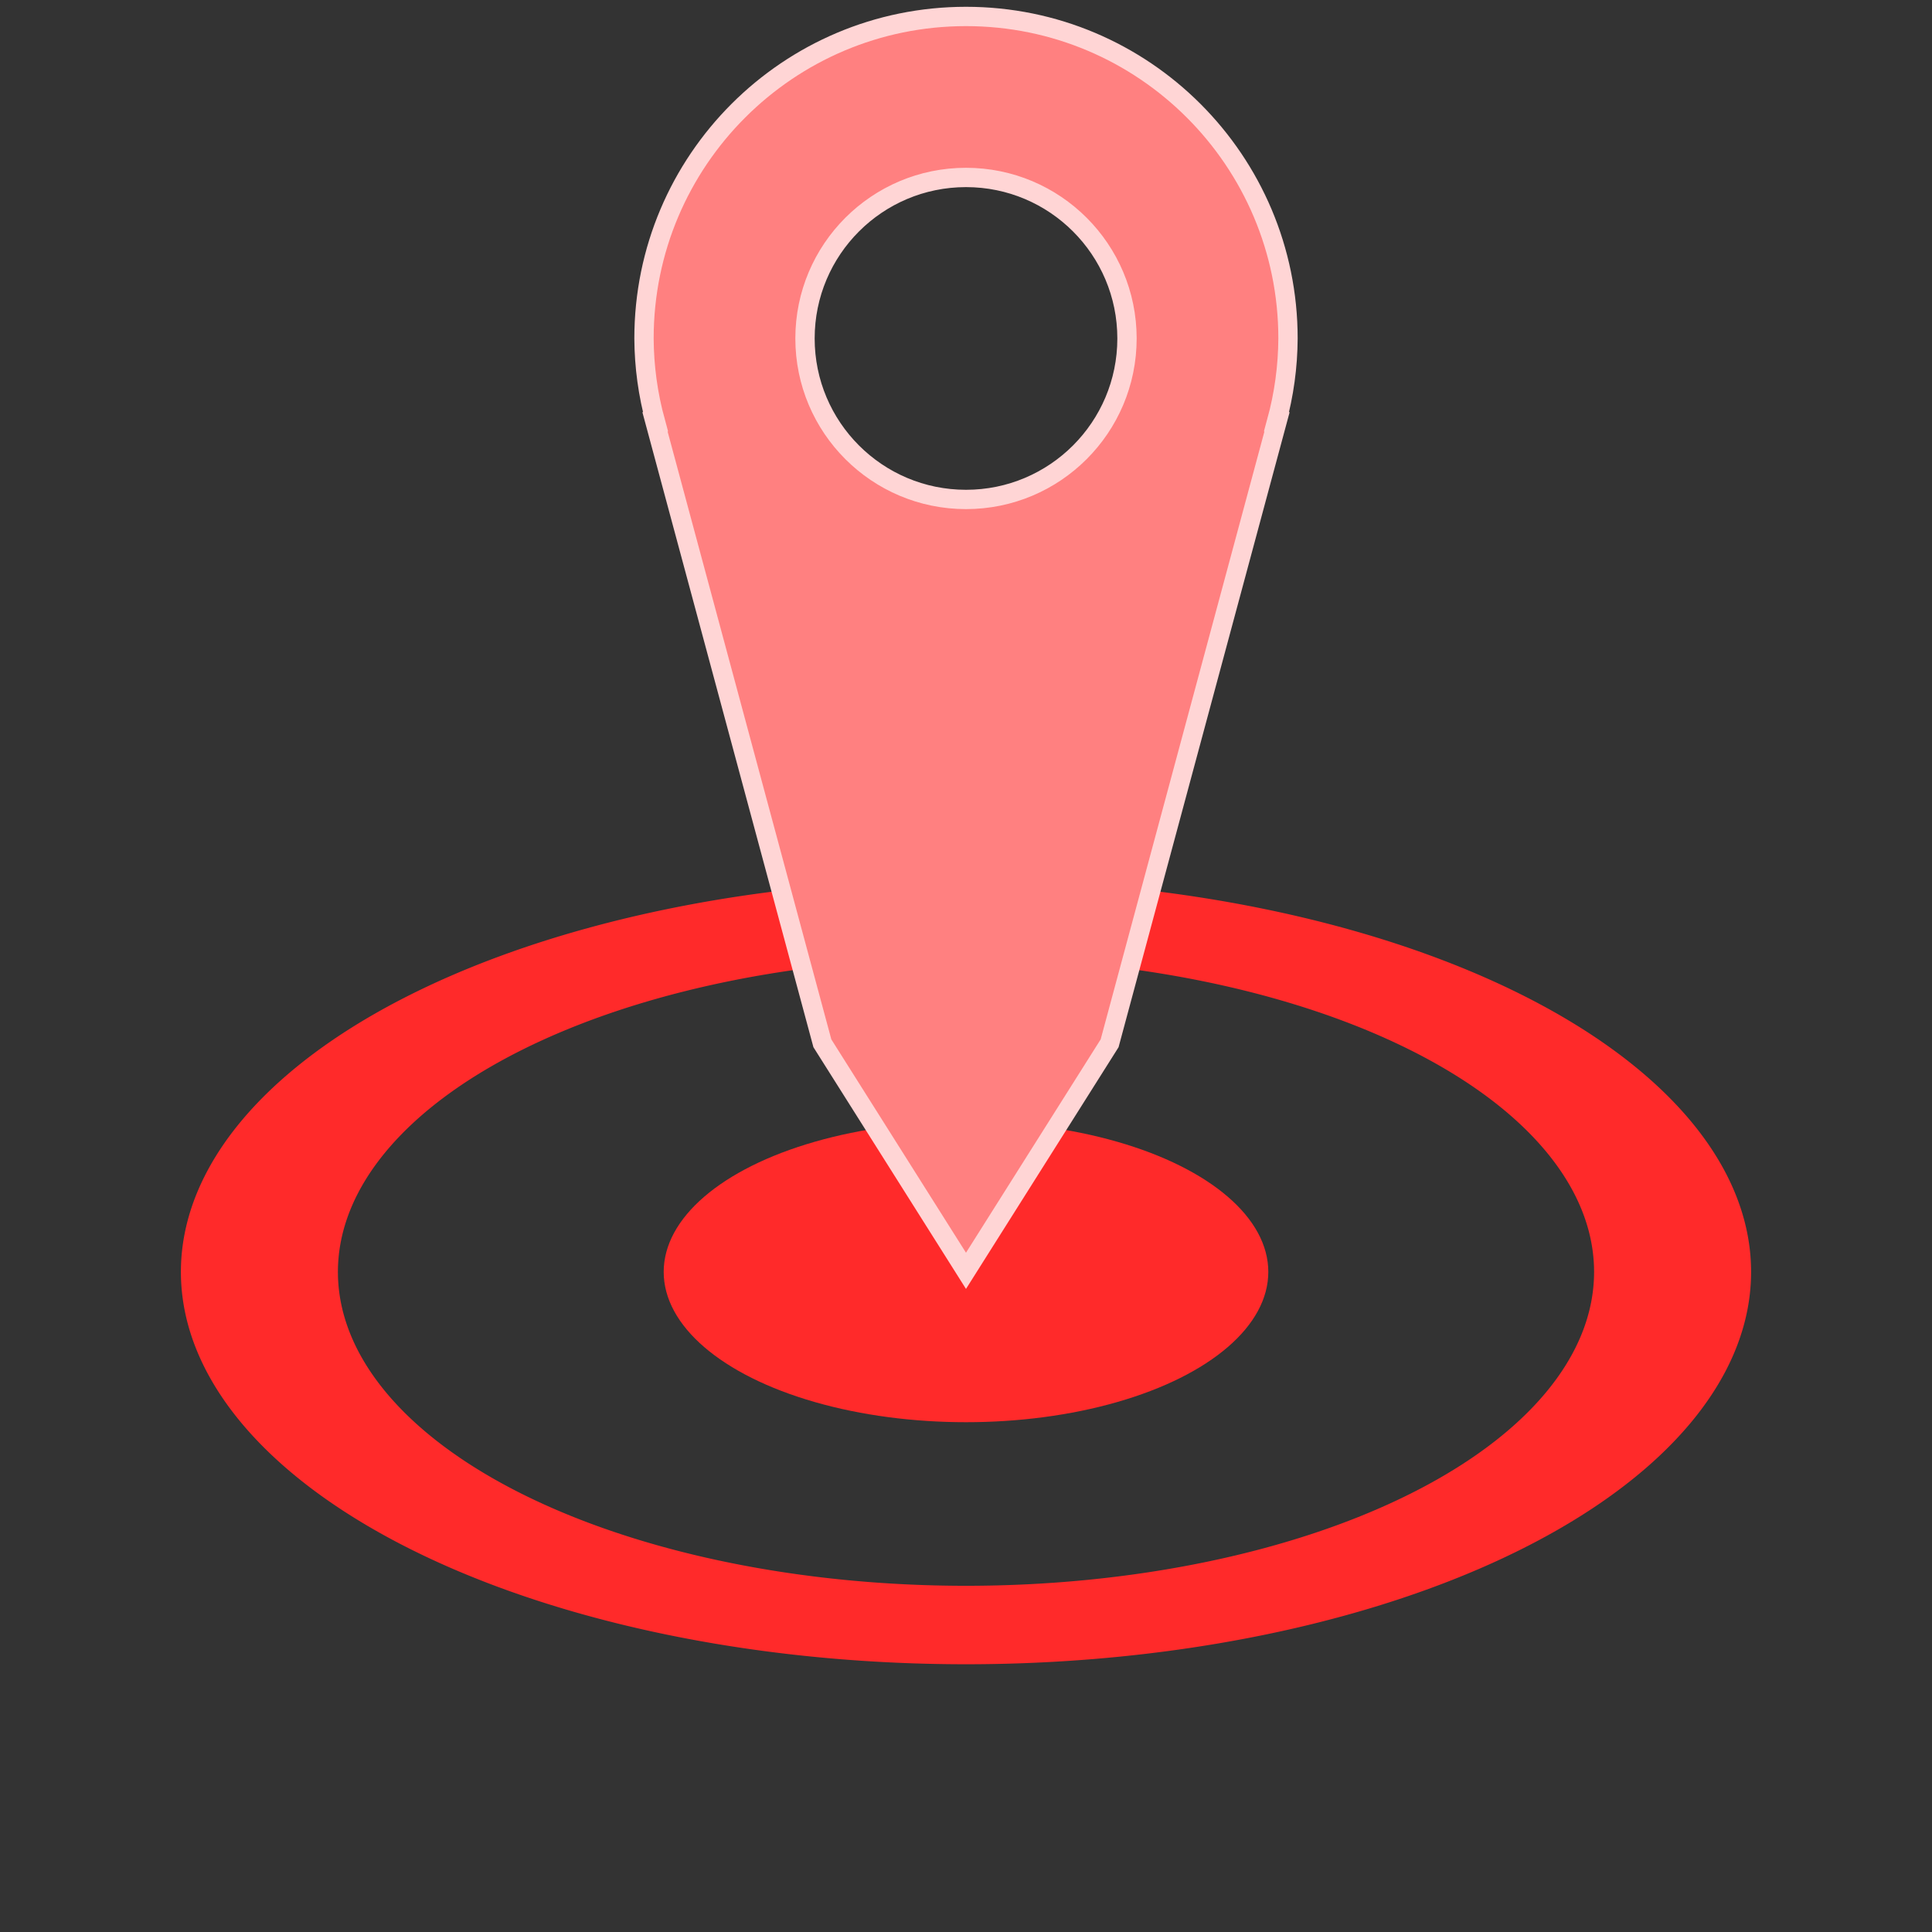 <?xml version="1.0" encoding="UTF-8" standalone="no"?>
<!-- Created with Inkscape (http://www.inkscape.org/) -->

<svg
   width="300"
   height="300"
   viewBox="0 0 300 300"
   version="1.1"
   inkscape:version="1.3.2 (091e20e, 2023-11-25, custom)"
   sodipodi:docname="target_beacon.svg"
   xmlns:inkscape="http://www.inkscape.org/namespaces/inkscape"
   xmlns:sodipodi="http://sodipodi.sourceforge.net/DTD/sodipodi-0.dtd"
   xmlns="http://www.w3.org/2000/svg"
   xmlns:svg="http://www.w3.org/2000/svg">
   <rect x="0" y="0" width="300" height="300" fill="#333333" stroke="none"/>
   <sodipodi:namedview
      id="namedview7"
      pagecolor="#ffffff"
      bordercolor="#cccccc"
      borderopacity="1"
      inkscape:pageshadow="0"
      inkscape:pageopacity="1"
      inkscape:pagecheckerboard="0"
      inkscape:document-units="px"
      showgrid="false"
      units="px"
      inkscape:showpageshadow="0"
      inkscape:deskcolor="#d1d1d1"
      inkscape:zoom="2.2273864"
      inkscape:cx="125.48339"
      inkscape:cy="124.58548"
      inkscape:window-width="2304"
      inkscape:window-height="1202"
      inkscape:window-x="-11"
      inkscape:window-y="-11"
      inkscape:window-maximized="1"
      inkscape:current-layer="layer1" />
   <ellipse
      style="fill:#ff2a2a;fill-opacity:1;stroke:none;stroke-width:3;stroke-linecap:round;stroke-dasharray:none;stroke-opacity:1"
      id="path11"
      cx="150"
      cy="197.5"
      rx="46.942"
      ry="23.339" />
   <path
      id="path4"
      style="display:inline;fill:#ff2a2a;stroke:none;stroke-width:5;stroke-linecap:round;stroke-opacity:1"
      d="M 150,136.576 A 121.909,60.924 0 0 0 28.091,197.5 121.909,60.924 0 0 0 150,258.424 121.909,60.924 0 0 0 271.909,197.5 121.909,60.924 0 0 0 150,136.576 Z m 0,12.185 a 97.528,48.74 0 0 1 97.528,48.74 97.528,48.74 0 0 1 -97.528,48.74 97.528,48.74 0 0 1 -97.528,-48.74 97.528,48.74 0 0 1 97.528,-48.74 z" />
   <path
      id="target_beacon:pin_white"
      style="opacity:1;fill:#ffffff;fill-opacity:1;stroke:none;stroke-width:3;stroke-linecap:round;stroke-dasharray:none;stroke-opacity:1"
      d="m 150,2.555 c -27.614,-2e-6 -50,22.386 -50,50 0.023,4.373 0.62,8.724 1.775,12.941 h -0.07 l 25.992,96.504 22.301,35.333 22.303,-35.333 25.996,-96.504 h -0.072 c 1.155,-4.218 1.752,-8.569 1.775,-12.941 0,-27.614 -22.386,-50 -50,-50 z m 0,25 c 13.807,0 25,11.193 25,25 0,13.807 -11.193,25 -25,25 -13.807,0 -25,-11.193 -25,-25 0,-13.807 11.193,-25 25,-25 z"
      sodipodi:nodetypes="scccccccccsssssss" />
   <path
      id="target_beacon:pin_red"
      style="display:inline;opacity:1;fill:#ff8080;fill-opacity:1;stroke:#ffd5d5;stroke-width:3;stroke-linecap:round;stroke-dasharray:none;stroke-opacity:1"
      d="m 150,2.555 c -27.614,-2e-6 -50,22.386 -50,50 0.023,4.373 0.62,8.724 1.775,12.941 h -0.07 l 25.992,96.504 22.301,35.333 22.303,-35.333 25.996,-96.504 h -0.072 c 1.155,-4.218 1.752,-8.569 1.775,-12.941 0,-27.614 -22.386,-50 -50,-50 z m 0,25 c 13.807,0 25,11.193 25,25 0,13.807 -11.193,25 -25,25 -13.807,0 -25,-11.193 -25,-25 0,-13.807 11.193,-25 25,-25 z"
      sodipodi:nodetypes="scccccccccsssssss">
      <animate attributeName="opacity" values="1;0.8;1" dur="1s"
         repeatCount="indefinite" />
   </path>
</svg>